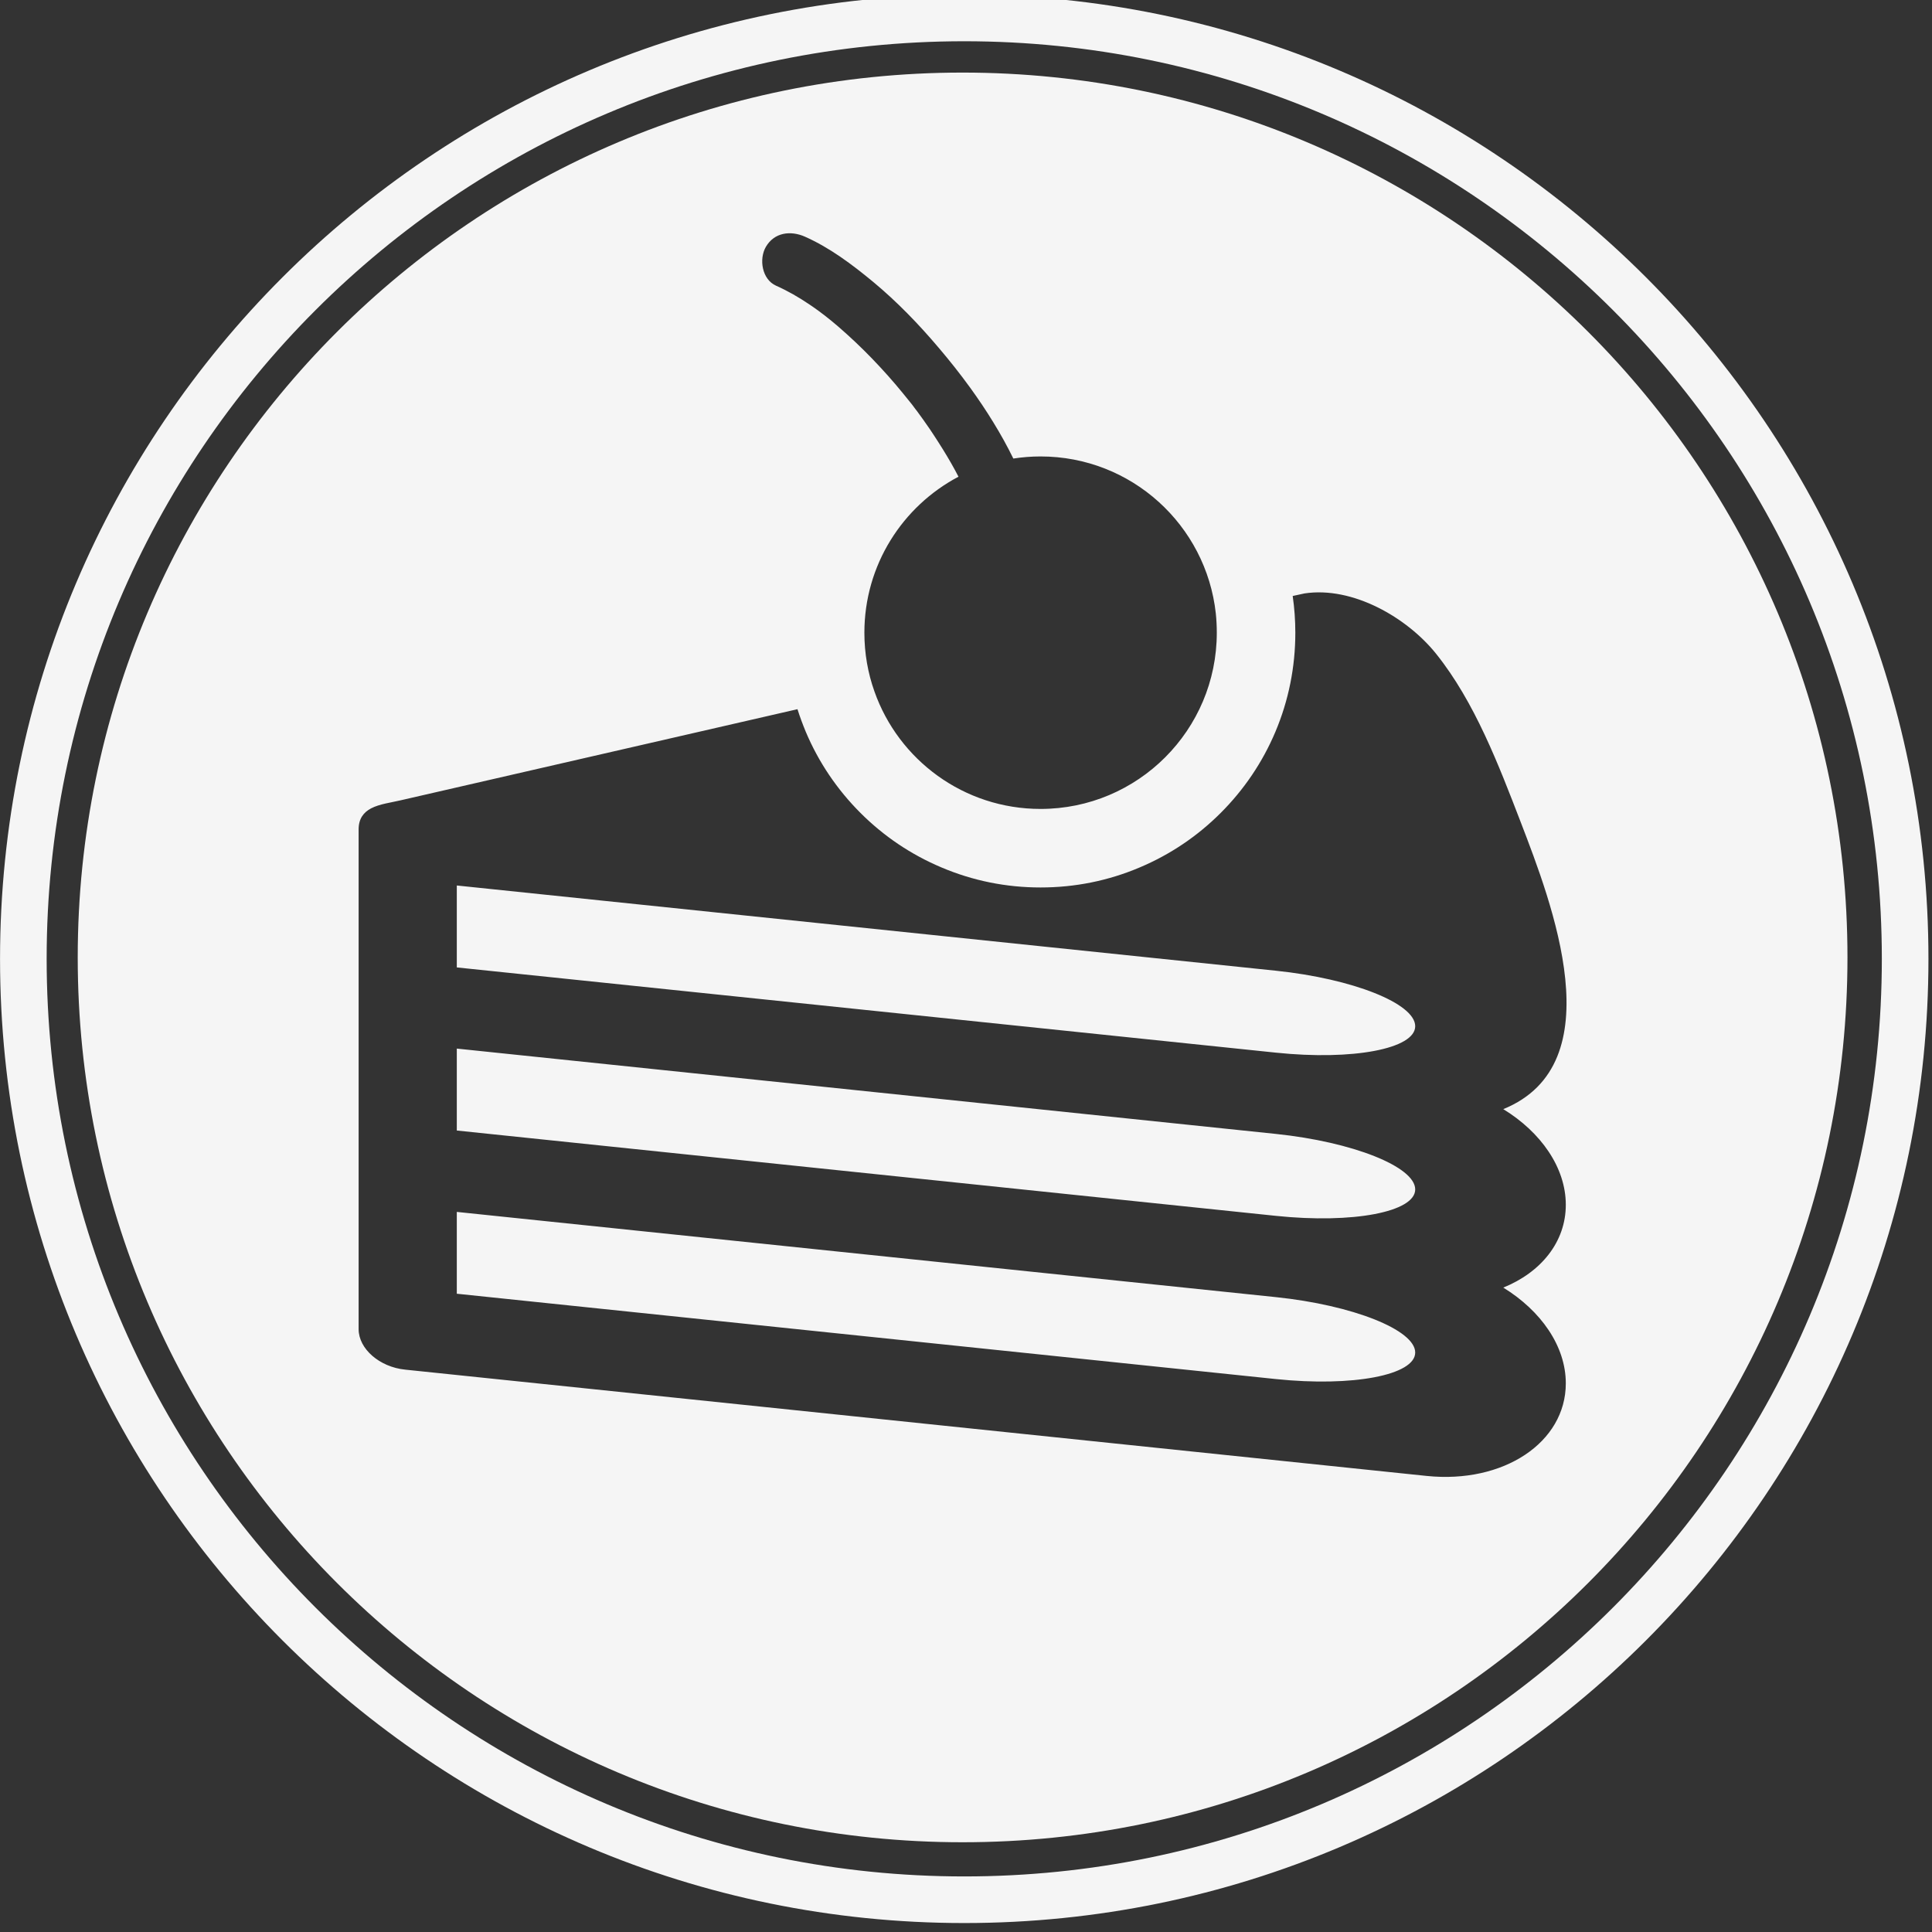 <?xml version="1.0" encoding="UTF-8" standalone="no"?>
<!DOCTYPE svg PUBLIC "-//W3C//DTD SVG 1.1//EN" "http://www.w3.org/Graphics/SVG/1.1/DTD/svg11.dtd">
<svg width="100%" height="100%" viewBox="0 0 176 176" version="1.1" xmlns="http://www.w3.org/2000/svg" xmlns:xlink="http://www.w3.org/1999/xlink" xml:space="preserve" xmlns:serif="http://www.serif.com/" style="fill-rule:evenodd;clip-rule:evenodd;stroke-linejoin:round;stroke-miterlimit:1.414;">
    <rect x="0" y="0" width="176" height="176" fill="#333333" stroke="none"/>
    <g transform="matrix(1,0,0,1,-942.949,-928.515)">
        <g transform="matrix(0.39,0,0,0.39,901.653,224.186)">
            <g>
                <g transform="matrix(2.426,0,0,2.426,-1762.57,1239.52)">
                    <path d="M863.021,232.977C914.258,232.977 955.857,274.575 955.857,325.813C955.857,377.051 914.258,418.649 863.021,418.649C811.783,418.649 770.184,377.051 770.184,325.813C770.184,274.575 811.783,232.977 863.021,232.977ZM863.021,237.464C911.782,237.464 951.369,277.052 951.369,325.813C951.369,374.574 911.782,414.161 863.021,414.161C814.26,414.161 774.672,374.574 774.672,325.813C774.672,277.052 814.26,237.464 863.021,237.464Z" style="fill:rgb(245,245,245);"/>
                </g>
                <g transform="matrix(2.562,0,0,2.562,-2310.29,-574.428)">
                    <path d="M1030.84,935.735C1075.37,935.735 1111.52,971.884 1111.52,1016.41C1111.52,1060.93 1075.37,1097.08 1030.84,1097.08C986.318,1097.08 950.169,1060.93 950.169,1016.41C950.169,971.884 986.318,935.735 1030.84,935.735ZM1081.72,1004.05C1079.72,998.864 1077.54,993.133 1074.03,988.743C1071.38,985.425 1066.41,982.551 1062.01,983.223C1061.95,983.232 1061.58,983.312 1060.94,983.455C1061.1,984.556 1061.18,985.673 1061.18,986.802C1061.18,989.935 1060.57,992.978 1059.36,995.846C1058.19,998.613 1056.51,1001.1 1054.38,1003.23C1052.25,1005.36 1049.77,1007.03 1047,1008.2C1044.13,1009.42 1041.09,1010.03 1037.95,1010.03C1034.82,1010.03 1031.78,1009.42 1028.91,1008.2C1026.14,1007.03 1023.66,1005.36 1021.53,1003.23C1019.4,1001.1 1017.72,998.613 1016.55,995.846C1016.27,995.166 1016.01,994.475 1015.79,993.776C997.538,997.964 980.613,1001.85 979.625,1002.08C978.753,1002.29 977.693,1002.41 976.911,1002.82C976.251,1003.17 975.779,1003.74 975.779,1004.73L975.779,1050.3C975.779,1052.09 977.677,1053.75 980.016,1053.99L996.955,1055.75L1073.14,1063.68C1080.15,1064.41 1085.84,1060.64 1085.84,1055.24C1085.84,1051.84 1083.57,1048.62 1080.14,1046.51C1083.57,1045.12 1085.84,1042.36 1085.84,1038.96C1085.84,1035.57 1083.57,1032.34 1080.14,1030.24C1090.27,1026.12 1084.55,1011.42 1081.72,1004.05ZM1059.41,1054.85L984.73,1047.07L984.73,1039.61L1059.41,1047.38C1066.42,1048.11 1072.11,1050.37 1072.11,1052.43C1072.11,1054.49 1066.42,1055.58 1059.41,1054.85ZM1059.41,1039.97L984.73,1032.19L984.73,1024.72L1059.41,1032.5C1066.42,1033.23 1072.11,1035.49 1072.11,1037.56C1072.11,1039.62 1066.42,1040.7 1059.41,1039.97ZM1059.41,1025.09L984.73,1017.32L984.73,1009.85L1059.41,1017.62C1066.42,1018.35 1072.11,1020.61 1072.11,1022.68C1072.11,1024.74 1066.42,1025.82 1059.41,1025.09ZM1021.89,986.802C1021.89,988.684 1022.21,990.49 1022.81,992.168C1025.01,998.404 1030.96,1002.87 1037.95,1002.87C1046.83,1002.87 1054.02,995.676 1054.02,986.802C1054.02,986.209 1053.99,985.623 1053.93,985.046C1053.05,976.998 1046.24,970.733 1037.95,970.733C1037.11,970.733 1036.28,970.799 1035.47,970.925C1034.92,969.8 1034.31,968.701 1033.65,967.629C1032.99,966.548 1032.28,965.495 1031.54,964.471C1030.63,963.217 1029.67,962.006 1028.68,960.842C1026.85,958.677 1024.87,956.628 1022.69,954.817C1020.77,953.23 1018.74,951.702 1016.46,950.691C1015.16,950.12 1013.68,950.302 1012.91,951.621C1012.26,952.736 1012.55,954.595 1013.84,955.167C1014.91,955.642 1015.93,956.233 1016.9,956.89C1017.18,957.08 1017.46,957.273 1017.73,957.473C1017.83,957.545 1018.19,957.818 1018.28,957.887C1018.7,958.215 1019.11,958.549 1019.51,958.895C1020.56,959.806 1021.58,960.765 1022.55,961.768C1023.57,962.824 1024.55,963.919 1025.47,965.055C1025.74,965.378 1026,965.703 1026.26,966.032C1026.26,966.033 1026.26,966.033 1026.26,966.034C1026.27,966.046 1026.28,966.06 1026.29,966.075C1026.4,966.217 1026.51,966.36 1026.61,966.504C1026.62,966.509 1026.62,966.514 1026.63,966.52C1027.05,967.088 1027.46,967.663 1027.86,968.248C1028.13,968.657 1028.41,969.07 1028.67,969.487C1029.19,970.3 1029.69,971.129 1030.15,971.976C1030.26,972.176 1030.37,972.378 1030.47,972.58C1025.37,975.271 1021.89,980.63 1021.89,986.802Z" style="fill:rgb(245,245,245);"/>
                </g>
            </g>
        </g>
    </g>
</svg>
